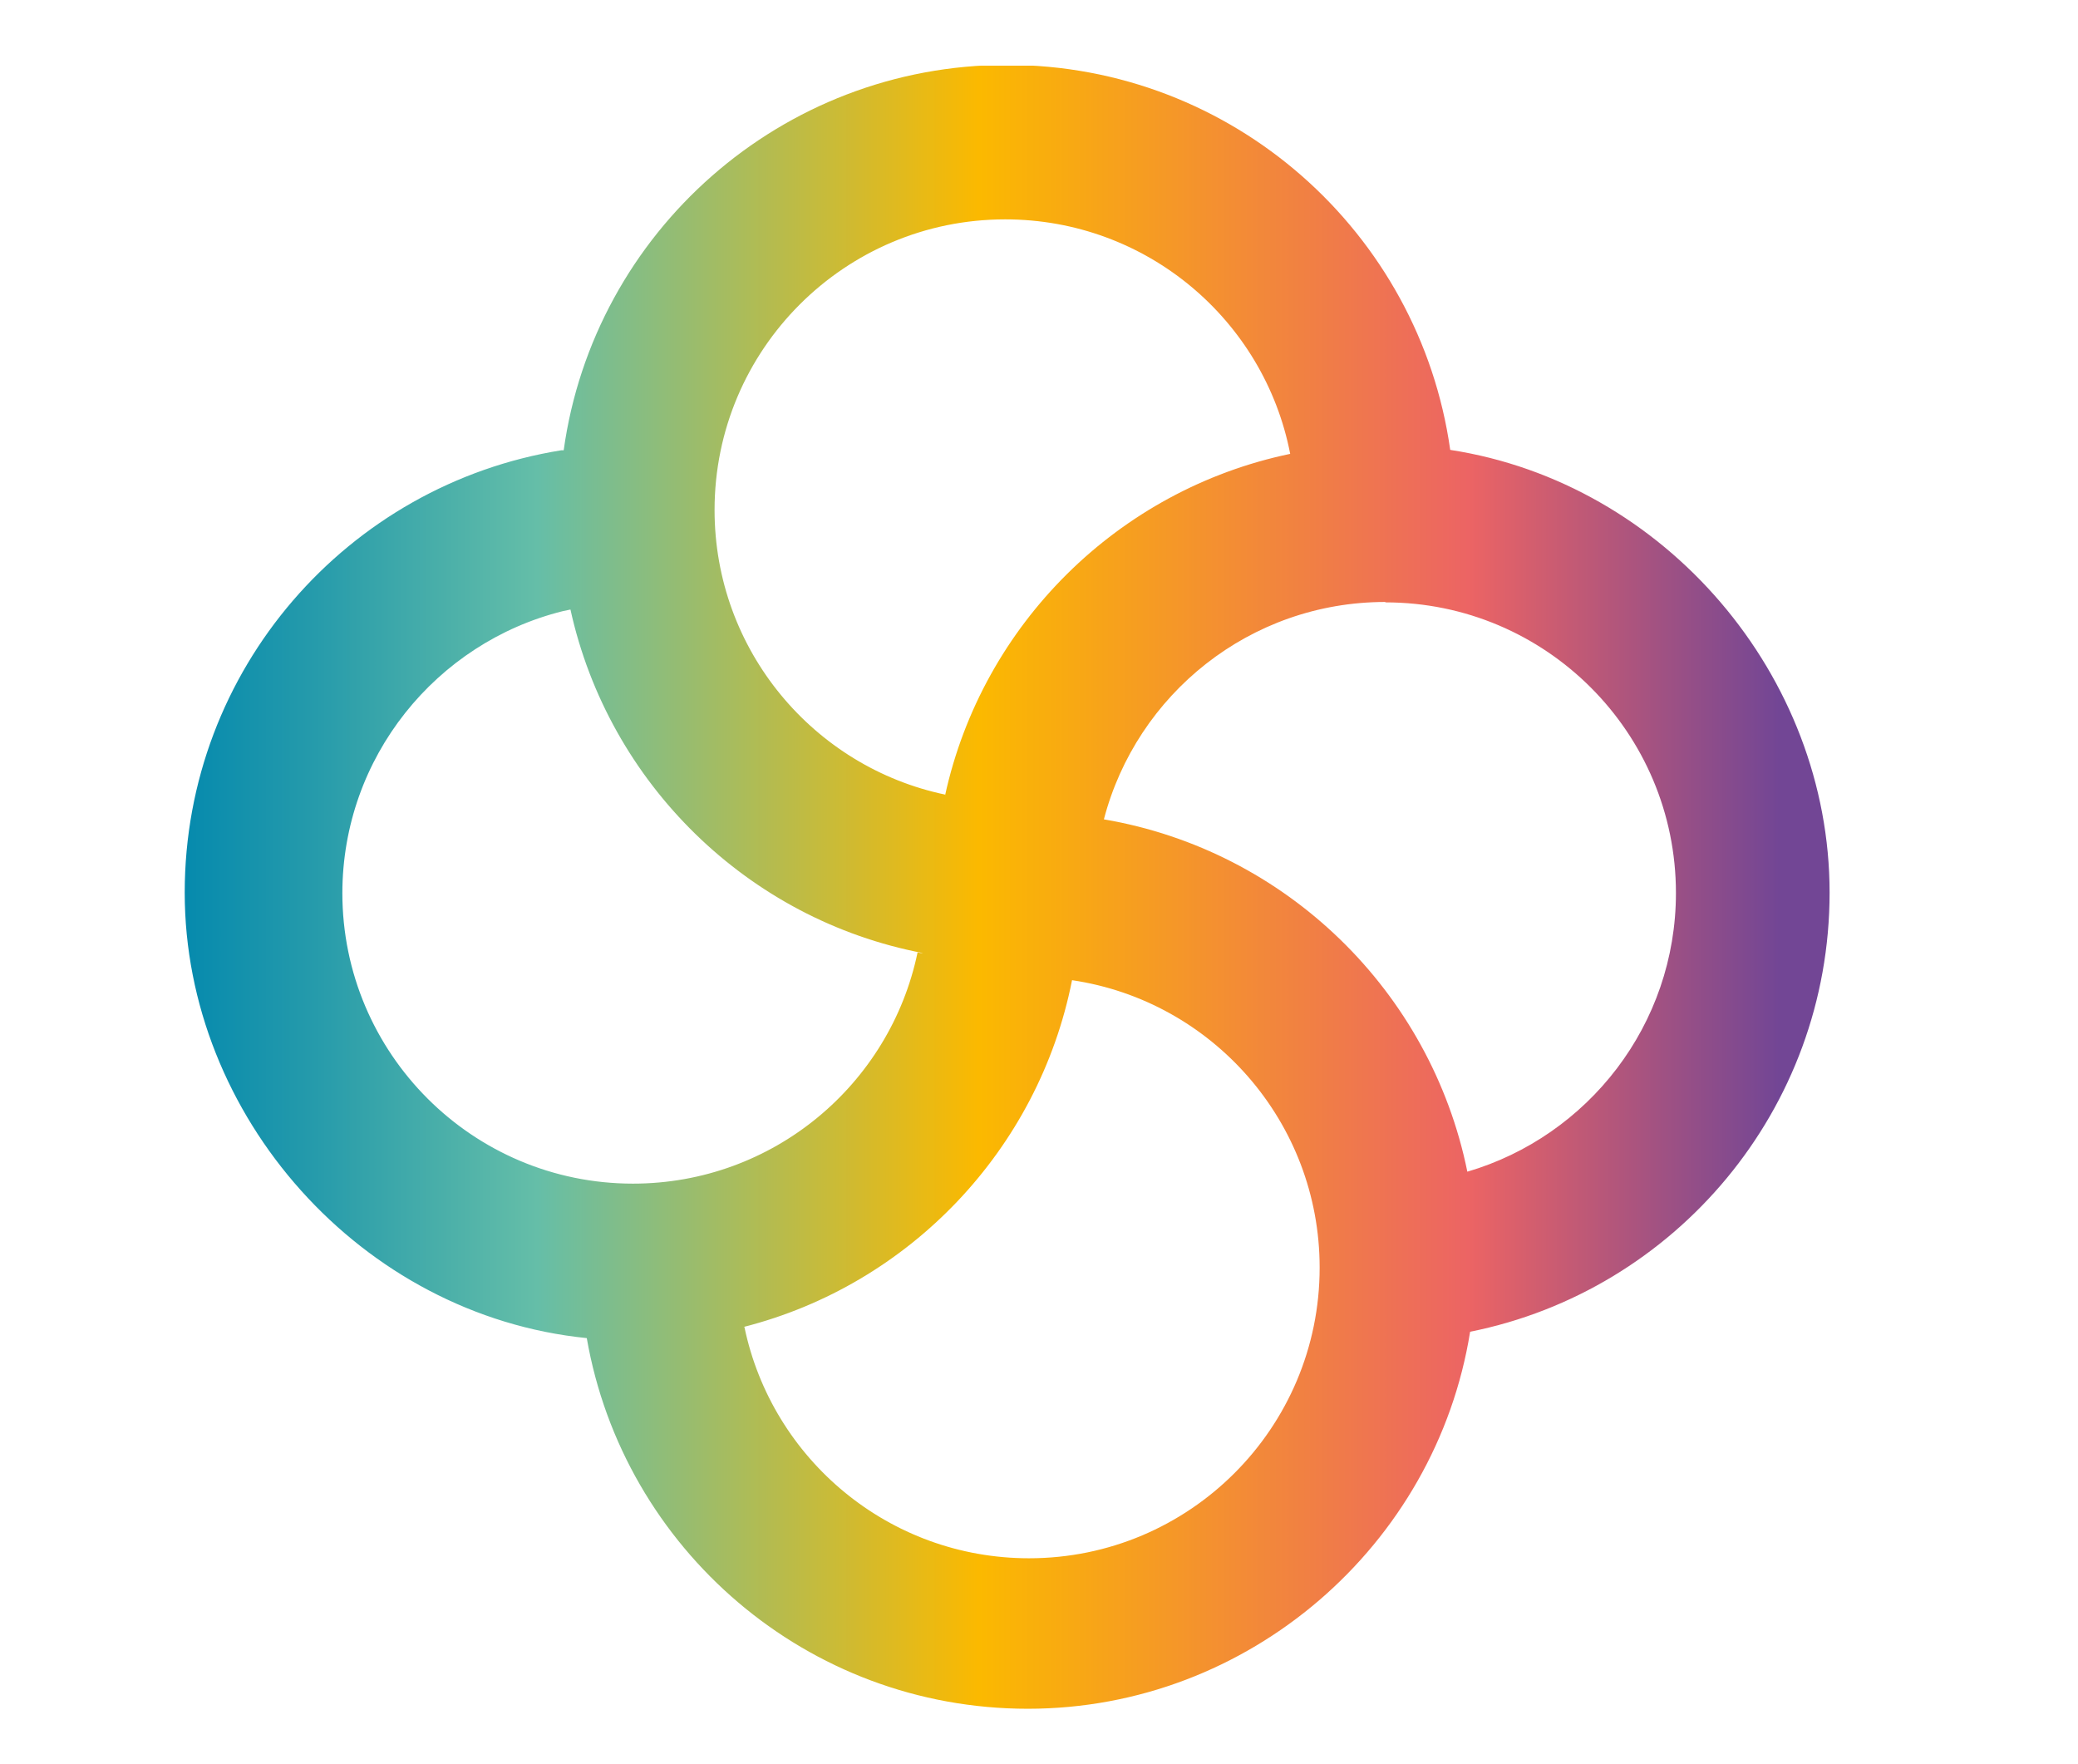 <?xml version="1.0" encoding="UTF-8"?><svg id="Layer_1" xmlns="http://www.w3.org/2000/svg" xmlns:xlink="http://www.w3.org/1999/xlink" viewBox="0 0 52.2 44.3"><defs><style>.cls-1{fill:url(#Degradado_sin_nombre_2);}.cls-2{clip-path:url(#clippath);}.cls-3{fill:none;}</style><clipPath id="clippath"><path class="cls-3" d="m26.93,24.62c3.52.52,6.22,3.56,6.22,7.22,0,4.03-3.27,7.3-7.3,7.3-3.52,0-6.46-2.49-7.15-5.81,0,0-.01,0-.02,0,4.17-1.06,7.41-4.46,8.25-8.71m.79-4.03s0,0,0,0c0,0,0,0,0,0m-4.03-.34s0,.02,0,.02c0,0,0-.01,0-.02m-15.09,2.19c0-3.42,2.36-6.3,5.54-7.09l.19-.04c.96,4.36,4.45,7.79,8.86,8.63h0s-.09,0-.14-.02c-.69,3.32-3.63,5.81-7.15,5.81-4.03,0-7.3-3.27-7.3-7.3m26.2-7.3c4.03,0,7.3,3.27,7.3,7.3,0,3.31-2.21,6.11-5.24,7-.92-4.53-4.55-8.07-9.13-8.85.82-3.14,3.67-5.46,7.07-5.46m-11.05,4.84c-3.31-.69-5.8-3.63-5.8-7.15,0-4.03,3.27-7.3,7.3-7.3,3.55,0,6.51,2.53,7.16,5.89-4.32.9-7.73,4.28-8.67,8.58,0,0,0-.02,0-.02m1.56-18.33c-5.68,0-10.38,4.21-11.14,9.68h-.06c-5.36.86-9.46,5.5-9.46,11.11s4.43,10.62,10.1,11.19c.92,5.29,5.53,9.31,11.08,9.31s10.25-4.1,11.11-9.47c5.15-1.03,9.03-5.58,9.03-11.03s-4.13-10.29-9.53-11.12c-.77-5.46-5.46-9.67-11.14-9.67Z"/></clipPath><linearGradient id="Degradado_sin_nombre_2" x1="-459.51" y1="362.34" x2="-458.34" y2="362.34" gradientTransform="translate(16270.02 12848.32) scale(35.4 -35.4)" gradientUnits="userSpaceOnUse"><stop offset="0" stop-color="#0087ae"/><stop offset=".01" stop-color="#0087ae"/><stop offset=".1" stop-color="#249aab"/><stop offset=".24" stop-color="#65bea8"/><stop offset=".51" stop-color="#fbb900"/><stop offset=".81" stop-color="#ec6464"/><stop offset="1" stop-color="#724695"/></linearGradient></defs><g class="cls-2"><rect class="cls-1" x="4.64" y="1.65" width="41.32" height="41.28"/></g></svg>